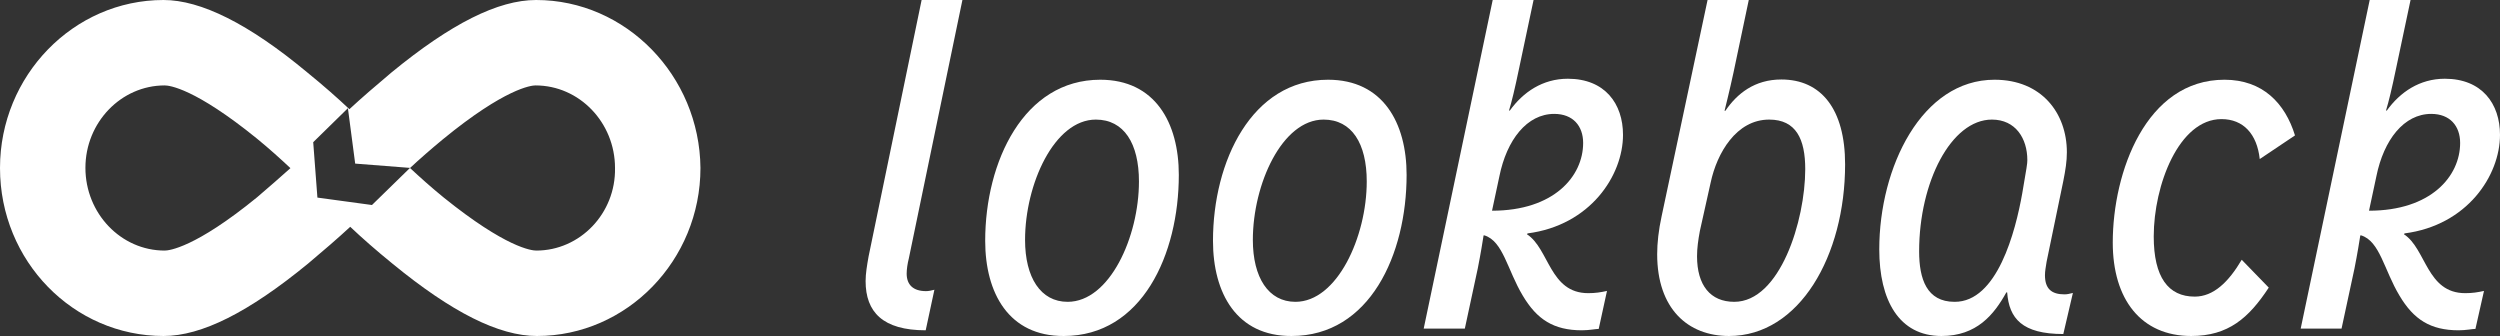 <?xml version="1.0" encoding="UTF-8" standalone="no"?>
<svg width="439px" height="59px" viewBox="0 0 439 59" version="1.1" xmlns="http://www.w3.org/2000/svg" xmlns:xlink="http://www.w3.org/1999/xlink" xmlns:sketch="http://www.bohemiancoding.com/sketch/ns">
    <rect x="0" y="0" width="439" height="59" fill="#333333" stroke="none"/>
    <!-- Generator: Sketch 3.3 (11970) - http://www.bohemiancoding.com/sketch -->
    <title>logo-white</title>
    <desc>Created with Sketch.</desc>
    <defs></defs>
    <g id="Welcome" stroke="none" stroke-width="1" fill="none" fill-rule="evenodd" sketch:type="MSPage">
        <g id="Home" sketch:type="MSArtboardGroup" transform="translate(-292, -1488)" fill="#FFFFFF">
            <g id="Rect-+-At-Lookback-I’m-buil-+-logo" sketch:type="MSLayerGroup" transform="translate(0, 1366)">
                <g id="logo-white" transform="translate(292, 122)" sketch:type="MSShapeGroup">
                    <g id="lookback" transform="translate(152, 0)">
                        <g id="Group">
                            <path d="M10.553,58 C3.008,58 0,54.78 0,49.366 C0,48.049 0.239,46.634 0.525,45.024 L9.837,0 L17,0 L7.593,45.366 C7.354,46.293 7.211,47.317 7.211,48.049 C7.211,50 8.357,51.122 10.601,51.122 C11.079,51.122 11.508,51.024 12.081,50.878 L10.553,58 L10.553,58 Z" id="Shape"></path>
                            <path d="M21,42.286 C21,28.341 27.8,14 41.204,14 C50.842,14 55,21.566 55,30.714 C55,44.659 48.542,59 34.796,59 C25.158,59.049 21,51.483 21,42.286 L21,42.286 Z M48,31.866 C48,25.187 45.376,21 40.426,21 C33.149,21 28,32.315 28,42.134 C28,48.713 30.723,53 35.475,53 C42.851,53 48,41.586 48,31.866 L48,31.866 Z" id="Shape"></path>
                            <path d="M61,42.286 C61,28.341 67.8,14 81.204,14 C90.842,14 95,21.566 95,30.714 C95,44.659 88.542,59 74.796,59 C65.158,59.049 61,51.483 61,42.286 L61,42.286 Z M88,31.866 C88,25.187 85.376,21 80.426,21 C73.149,21 68,32.315 68,42.134 C68,48.713 70.723,53 75.475,53 C82.802,53 88,41.586 88,31.866 L88,31.866 Z" id="Shape"></path>
                            <path d="M128.734,57.755 C128.201,57.755 127.086,58 125.777,58 C120.832,58 117.875,56.088 115.403,51.921 C112.688,47.41 111.961,42.36 108.665,41.331 L108.519,41.331 C108.374,42.262 108.035,44.419 107.501,47.116 L105.223,57.706 L98,57.706 L110.119,0 L117.294,0 L114.773,11.914 C113.997,15.64 113.464,17.846 112.979,19.415 L113.125,19.415 C115.452,16.179 118.893,13.826 123.305,13.826 C129.849,13.826 133,18.238 133,23.68 C133,30.79 127.28,39.566 116.227,40.987 C116.227,41.085 116.13,41.085 116.13,41.134 C120.057,43.684 120.105,51.479 126.892,51.479 C128.152,51.479 129.073,51.332 130.188,51.087 L128.734,57.755 L128.734,57.755 Z M110,37 C120.874,37 126,30.953 126,25.105 C126,22.131 124.228,20 120.922,20 C116.132,20 112.587,24.56 111.293,30.953 L110,37 L110,37 Z" id="Shape"></path>
                            <path d="M147.849,0 L155.084,0 L152.396,12.77 C151.76,15.74 150.831,19.452 150.831,19.452 L150.978,19.452 C153.031,16.433 156.111,13.958 160.804,13.958 C167.796,13.958 172,19.155 172,28.857 C172,44.893 163.982,59 151.613,59 C144.378,59 139,54.199 139,44.646 C139,42.666 139.244,40.439 139.782,37.964 L147.849,0 L147.849,0 Z M146.499,40.55 C146.199,42.15 146,43.6 146,45 C146,50.1 148.344,53 152.533,53 C160.562,53 165,38.75 165,29.7 C165,24.45 163.404,21 158.667,21 C152.882,21 149.491,26.9 148.394,32.05 L146.499,40.55 L146.499,40.55 Z" id="Shape"></path>
                            <path d="M210.317,58.654 C203.103,58.654 200.795,55.937 200.458,51.344 L200.314,51.344 C198.15,55.246 195.12,59 188.917,59 C181.463,59 178,52.727 178,43.786 C178,29.362 185.454,14 198.246,14 C206.47,14 210.942,19.829 210.942,26.744 C210.942,28.325 210.702,29.856 210.317,31.783 L207.383,45.959 C207.239,46.849 207.095,47.639 207.095,48.33 C207.095,50.701 208.249,51.689 210.509,51.689 C210.99,51.689 211.423,51.591 212,51.442 L210.317,58.654 L210.317,58.654 Z M203.112,33.92 C203.901,29.313 204,28.762 204,28.111 C204,24.305 201.927,21 197.782,21 C190.626,21 185,31.967 185,44.136 C185,48.994 186.332,53 191.218,53 C198.719,53.05 201.927,40.631 203.112,33.92 L203.112,33.92 Z" id="Shape"></path>
                            <path d="M246.394,50.504 C242.892,55.839 239.294,59 232.769,59 C223.942,59 219,52.529 219,42.6 C219,30.202 224.853,14 238.622,14 C245.339,14 249.273,18.149 251,23.78 L244.811,27.93 C244.331,23.533 241.933,20.915 238.094,20.915 C230.61,20.915 226.196,32.524 226.196,41.514 C226.196,48.676 228.739,52.085 233.393,52.085 C236.703,52.085 239.342,49.516 241.645,45.614 L246.394,50.504 L246.394,50.504 Z" id="Shape"></path>
                            <path d="M282.686,57.755 C282.152,57.755 281.037,58 279.729,58 C274.784,58 271.827,56.088 269.355,51.921 C266.64,47.41 265.913,42.36 262.616,41.331 L262.471,41.331 C262.325,42.262 261.986,44.419 261.453,47.116 L259.175,57.706 L252,57.706 L264.119,0 L271.294,0 L268.773,11.914 C267.997,15.64 267.464,17.846 266.979,19.415 L267.125,19.415 C269.452,16.179 272.893,13.826 277.305,13.826 C283.849,13.826 287,18.238 287,23.68 C287,30.79 281.28,39.566 270.227,40.987 C270.227,41.085 270.13,41.085 270.13,41.134 C274.057,43.684 274.105,51.479 280.892,51.479 C282.152,51.479 283.073,51.332 284.188,51.087 L282.686,57.755 L282.686,57.755 Z M264,37 C274.874,37 280,30.953 280,25.105 C280,22.131 278.228,20 274.922,20 C270.132,20 266.587,24.56 265.293,30.953 L264,37 L264,37 Z" id="Shape"></path>
                        </g>
                    </g>
                    <g id="mark">
                        <path d="M94.142,0 C87.448,0 79.203,4.151 68.775,12.699 C66.011,15.022 63.489,17.196 61.354,19.173 C59.317,17.245 56.795,15.022 53.934,12.699 C43.651,4.151 35.261,0 28.713,0 C12.901,0 0,13.292 0,29.5 C0,45.856 12.901,59 28.713,59 C35.406,59 43.651,54.849 54.079,46.301 C56.844,43.978 59.366,41.804 61.5,39.827 C63.537,41.755 66.059,43.978 68.921,46.301 C79.349,54.849 87.594,59 94.287,59 C110.099,59 123,45.708 123,29.5 C122.854,13.292 109.905,0 94.142,0 L94.142,0 Z M45.114,34.666 C34.216,43.551 29.643,44 28.914,44 C21.227,44 15,37.461 15,29.475 C15,21.489 21.276,15 28.914,15 C29.741,15 34.216,15.499 45.114,24.334 C47.254,26.081 49.297,27.928 51,29.525 C49.2,31.122 47.303,32.819 45.114,34.666 L45.114,34.666 Z M65.318,36 L55.737,34.696 L55,24.968 L61.092,19 L62.37,28.729 L72,29.481 L65.318,36 L65.318,36 Z M94.175,44 C93.345,44 88.851,43.502 77.91,34.682 C75.761,32.938 73.71,31.095 72,29.5 C73.71,27.905 75.712,26.162 77.764,24.467 C88.704,15.498 93.296,15 94.028,15 C101.746,15 107.997,21.527 107.997,29.5 C108.144,37.473 101.843,44 94.175,44 L94.175,44 Z" id="Shape"></path>
                    </g>
                </g>
            </g>
        </g>
    </g>
</svg>